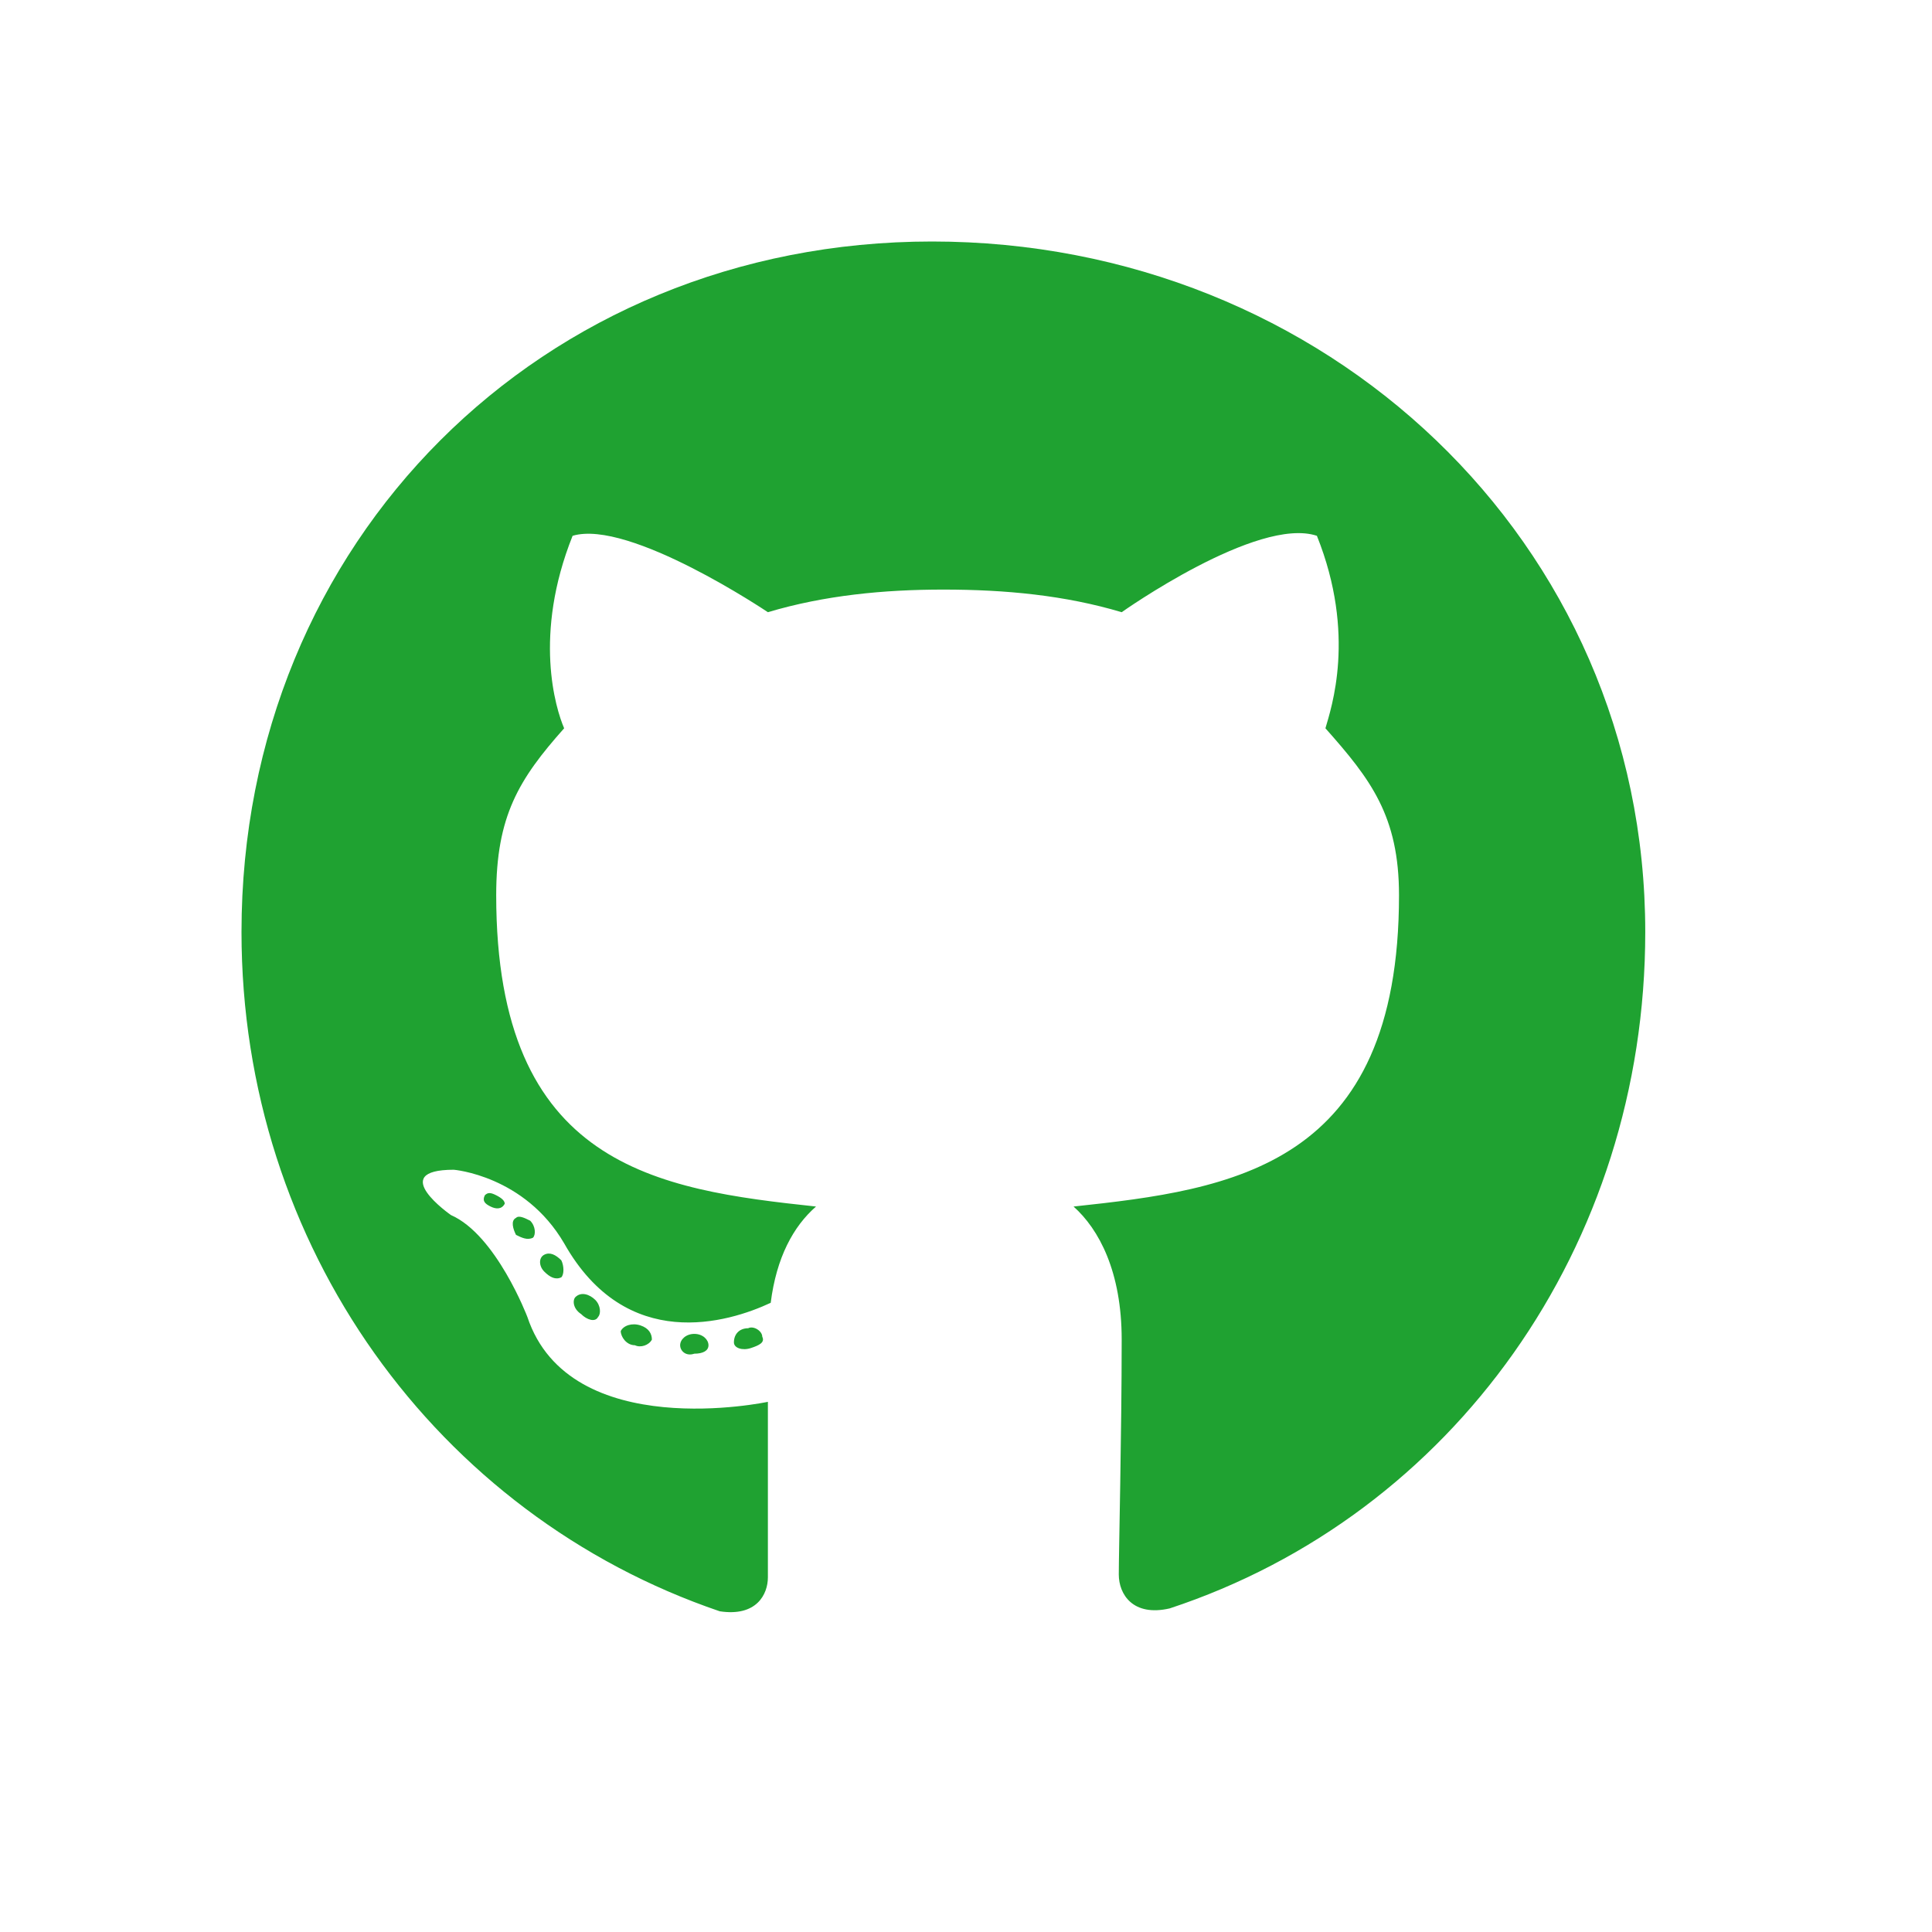 <svg width="24" height="24" viewBox="0 0 24 24" fill="none" xmlns="http://www.w3.org/2000/svg">
<path d="M8.801 16.711C8.801 16.641 8.73 16.57 8.625 16.57C8.52 16.57 8.449 16.641 8.449 16.711C8.449 16.781 8.52 16.852 8.625 16.816C8.73 16.816 8.801 16.781 8.801 16.711ZM7.711 16.535C7.711 16.605 7.781 16.711 7.887 16.711C7.957 16.746 8.062 16.711 8.098 16.641C8.098 16.57 8.062 16.5 7.957 16.465C7.852 16.43 7.746 16.465 7.711 16.535ZM9.293 16.5C9.188 16.5 9.117 16.57 9.117 16.676C9.117 16.746 9.223 16.781 9.328 16.746C9.434 16.711 9.504 16.676 9.469 16.605C9.469 16.535 9.363 16.465 9.293 16.5ZM11.578 3C6.727 3 3 6.727 3 11.578C3 15.48 5.426 18.82 8.941 20.016C9.398 20.086 9.539 19.805 9.539 19.594C9.539 19.348 9.539 18.152 9.539 17.414C9.539 17.414 7.078 17.941 6.551 16.359C6.551 16.359 6.164 15.34 5.602 15.094C5.602 15.094 4.793 14.531 5.637 14.531C5.637 14.531 6.516 14.602 7.008 15.445C7.781 16.816 9.047 16.43 9.574 16.184C9.645 15.621 9.855 15.234 10.137 14.988C8.168 14.777 6.164 14.496 6.164 11.121C6.164 10.137 6.445 9.68 7.008 9.047C6.902 8.801 6.621 7.887 7.113 6.656C7.816 6.445 9.539 7.605 9.539 7.605C10.242 7.395 10.98 7.324 11.719 7.324C12.492 7.324 13.23 7.395 13.934 7.605C13.934 7.605 15.621 6.41 16.359 6.656C16.852 7.887 16.535 8.801 16.465 9.047C17.027 9.68 17.379 10.137 17.379 11.121C17.379 14.496 15.305 14.777 13.336 14.988C13.652 15.27 13.934 15.797 13.934 16.641C13.934 17.801 13.898 19.277 13.898 19.559C13.898 19.805 14.074 20.086 14.531 19.98C18.047 18.82 20.438 15.48 20.438 11.578C20.438 6.727 16.465 3 11.578 3ZM6.41 15.129C6.34 15.164 6.375 15.27 6.41 15.34C6.48 15.375 6.551 15.41 6.621 15.375C6.656 15.34 6.656 15.234 6.586 15.164C6.516 15.129 6.445 15.094 6.41 15.129ZM6.023 14.848C5.988 14.918 6.023 14.953 6.094 14.988C6.164 15.023 6.234 15.023 6.27 14.953C6.27 14.918 6.234 14.883 6.164 14.848C6.094 14.812 6.059 14.812 6.023 14.848ZM7.148 16.113C7.113 16.148 7.113 16.254 7.219 16.324C7.289 16.395 7.395 16.43 7.43 16.359C7.465 16.324 7.465 16.219 7.395 16.148C7.324 16.078 7.219 16.043 7.148 16.113ZM6.762 15.586C6.691 15.621 6.691 15.727 6.762 15.797C6.832 15.867 6.902 15.902 6.973 15.867C7.008 15.832 7.008 15.727 6.973 15.656C6.902 15.586 6.832 15.551 6.762 15.586Z" fill="#1FA231"/>
</svg>
